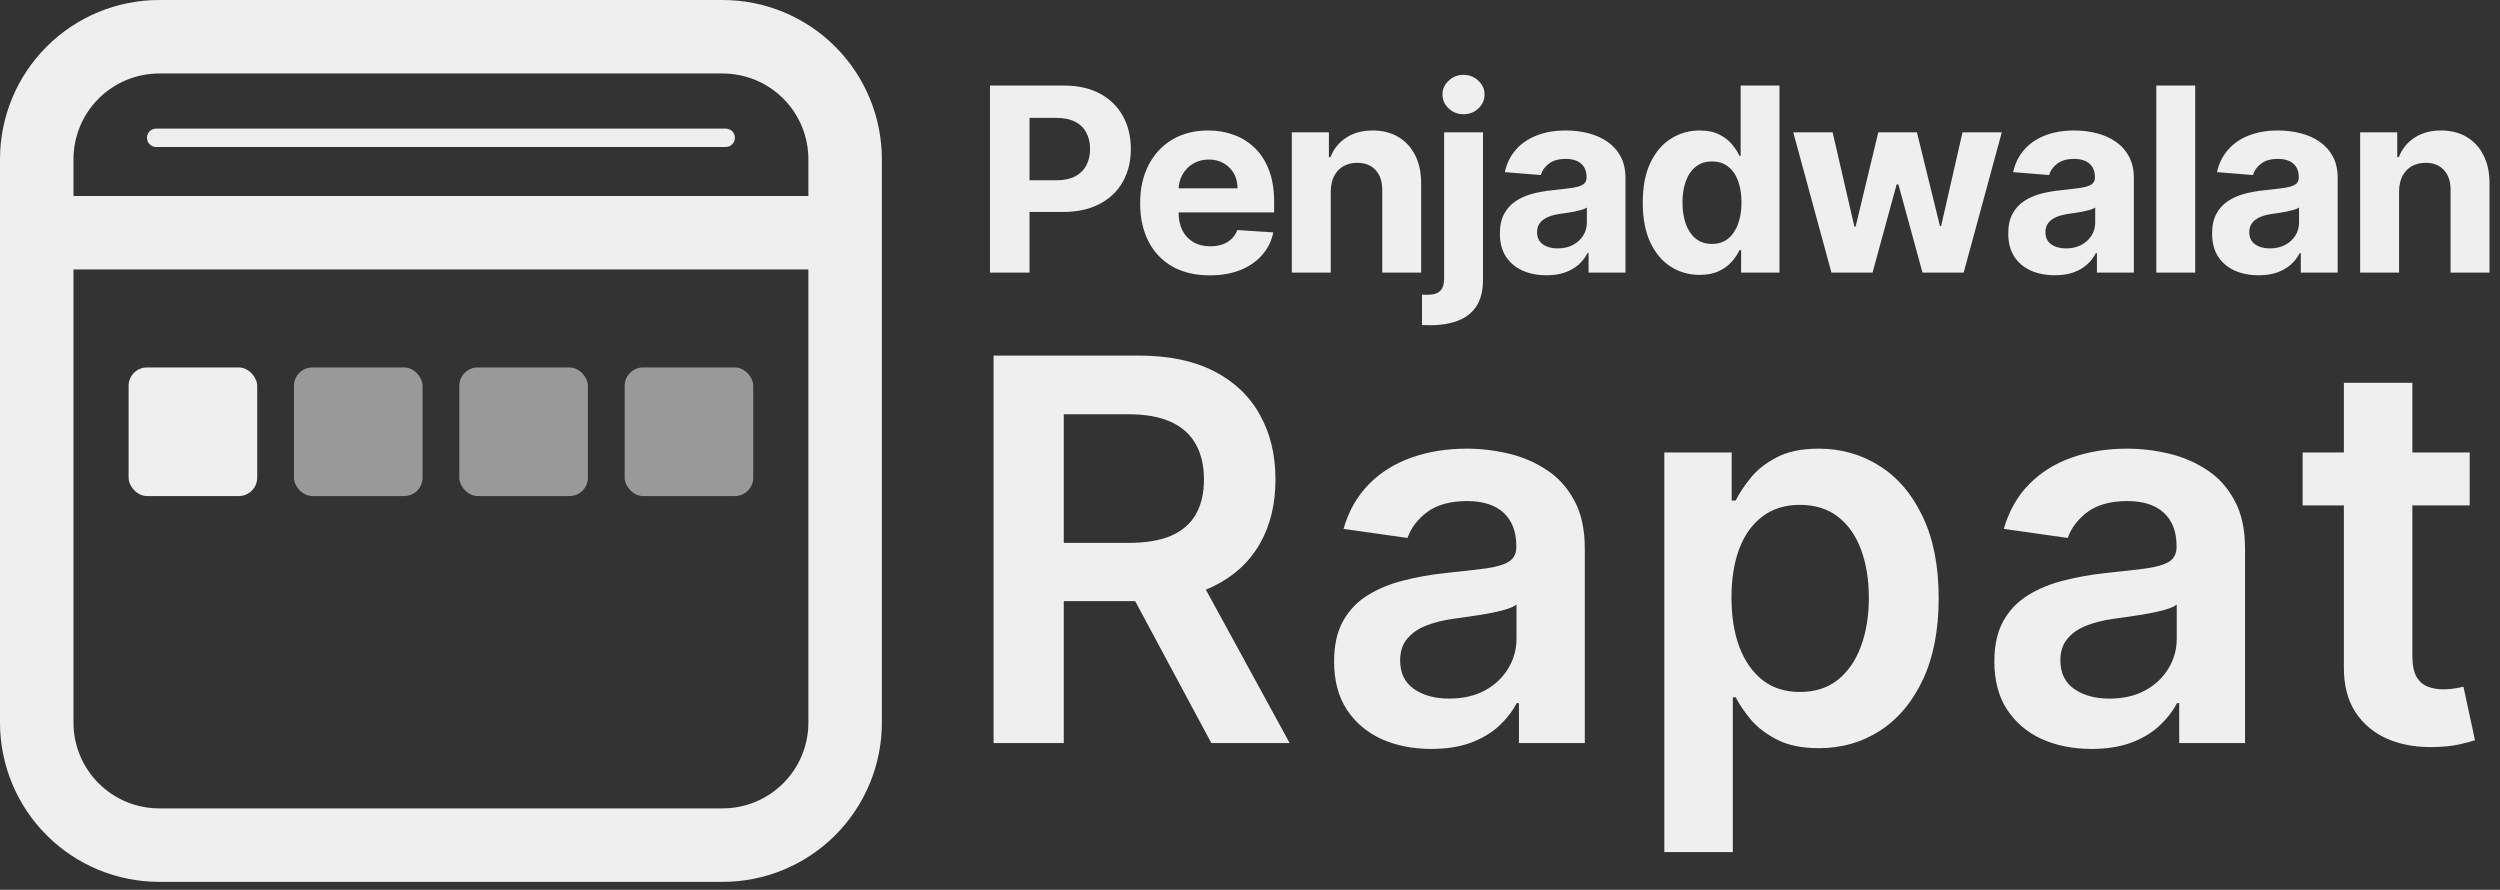 <svg width="177" height="63" viewBox="0 0 177 63" fill="none" xmlns="http://www.w3.org/2000/svg">
<rect x="0" y="0" width="177" height="63" fill="#333333" stroke="none"/>
<path d="M51.163 0C54.153 0 57.02 1.188 59.134 3.302C61.248 5.416 62.436 8.283 62.436 11.273V51.163C62.436 54.153 61.248 57.02 59.134 59.134C57.02 61.248 54.153 62.436 51.163 62.436H11.273C8.283 62.436 5.416 61.248 3.302 59.134C1.188 57.02 0 54.153 0 51.163V11.273C0 8.283 1.188 5.416 3.302 3.302C5.416 1.188 8.283 0 11.273 0H51.163ZM57.233 19.078H5.203V51.163C5.203 54.514 7.922 57.233 11.273 57.233H51.163C52.773 57.233 54.317 56.593 55.455 55.455C56.593 54.317 57.233 52.773 57.233 51.163V19.078ZM51.163 5.203H11.273C9.663 5.203 8.119 5.843 6.981 6.981C5.843 8.119 5.203 9.663 5.203 11.273V13.875H57.233V11.273C57.233 9.663 56.593 8.119 55.455 6.981C54.317 5.843 52.773 5.203 51.163 5.203Z" fill="#EFEFEF"/>
<line x1="11.056" y1="9.756" x2="51.38" y2="9.756" stroke="#EFEFEF" stroke-width="1.301" stroke-linecap="round"/>
<rect x="9.105" y="26.015" width="9.105" height="9.105" rx="1.301" fill="#EFEFEF"/>
<rect opacity="0.5" x="20.812" y="26.015" width="9.105" height="9.105" rx="1.301" fill="white"/>
<rect opacity="0.5" x="32.519" y="26.015" width="9.105" height="9.105" rx="1.301" fill="white"/>
<rect opacity="0.5" x="44.226" y="26.015" width="9.105" height="9.105" rx="1.301" fill="white"/>
<path d="M70.091 19.301V6.057H75.316C76.321 6.057 77.176 6.249 77.883 6.632C78.59 7.012 79.129 7.54 79.5 8.217C79.875 8.889 80.063 9.665 80.063 10.545C80.063 11.424 79.873 12.2 79.494 12.873C79.114 13.545 78.565 14.069 77.845 14.444C77.129 14.819 76.262 15.007 75.245 15.007H71.915V12.763H74.792C75.331 12.763 75.775 12.67 76.124 12.485C76.478 12.295 76.741 12.034 76.913 11.702C77.09 11.366 77.178 10.98 77.178 10.545C77.178 10.105 77.09 9.721 76.913 9.394C76.741 9.062 76.478 8.805 76.124 8.624C75.771 8.439 75.323 8.346 74.779 8.346H72.891V19.301H70.091ZM85.65 19.495C84.628 19.495 83.749 19.288 83.012 18.874C82.279 18.456 81.714 17.865 81.317 17.102C80.921 16.335 80.722 15.427 80.722 14.38C80.722 13.358 80.921 12.461 81.317 11.689C81.714 10.918 82.272 10.316 82.992 9.885C83.717 9.454 84.566 9.238 85.54 9.238C86.195 9.238 86.806 9.344 87.37 9.555C87.939 9.762 88.435 10.075 88.858 10.493C89.284 10.911 89.617 11.437 89.854 12.071C90.091 12.7 90.209 13.438 90.209 14.283V15.039H81.822V13.332H87.616C87.616 12.935 87.53 12.584 87.357 12.278C87.185 11.972 86.946 11.732 86.64 11.56C86.338 11.383 85.986 11.295 85.585 11.295C85.167 11.295 84.797 11.392 84.473 11.586C84.154 11.776 83.904 12.032 83.723 12.355C83.542 12.675 83.449 13.03 83.445 13.422V15.046C83.445 15.537 83.535 15.962 83.717 16.32C83.902 16.677 84.163 16.953 84.499 17.147C84.835 17.341 85.234 17.438 85.695 17.438C86.001 17.438 86.282 17.395 86.536 17.309C86.79 17.223 87.008 17.093 87.189 16.921C87.37 16.748 87.508 16.537 87.603 16.287L90.151 16.455C90.022 17.068 89.757 17.602 89.356 18.059C88.959 18.512 88.446 18.865 87.817 19.12C87.191 19.37 86.469 19.495 85.65 19.495ZM94.216 13.558V19.301H91.461V9.368H94.086V11.12H94.203C94.422 10.543 94.791 10.086 95.308 9.749C95.826 9.409 96.453 9.238 97.19 9.238C97.88 9.238 98.481 9.389 98.995 9.691C99.508 9.993 99.906 10.424 100.191 10.985C100.475 11.541 100.618 12.204 100.618 12.976V19.301H97.863V13.468C97.867 12.86 97.712 12.386 97.397 12.045C97.082 11.7 96.649 11.528 96.097 11.528C95.727 11.528 95.399 11.607 95.115 11.767C94.834 11.927 94.614 12.159 94.455 12.465C94.3 12.767 94.22 13.131 94.216 13.558ZM102.243 9.368H104.997V19.792C104.997 20.56 104.847 21.18 104.545 21.655C104.243 22.129 103.81 22.476 103.245 22.696C102.685 22.916 102.014 23.026 101.234 23.026C101.139 23.026 101.048 23.023 100.962 23.019C100.872 23.019 100.777 23.017 100.678 23.013V20.859C100.751 20.864 100.816 20.866 100.872 20.866C100.923 20.87 100.979 20.872 101.04 20.872C101.484 20.872 101.794 20.777 101.971 20.588C102.152 20.402 102.243 20.122 102.243 19.747V9.368ZM103.614 8.087C103.208 8.087 102.859 7.952 102.566 7.68C102.273 7.404 102.126 7.074 102.126 6.691C102.126 6.311 102.273 5.986 102.566 5.714C102.859 5.438 103.208 5.3 103.614 5.3C104.027 5.3 104.379 5.438 104.668 5.714C104.961 5.986 105.107 6.311 105.107 6.691C105.107 7.074 104.961 7.404 104.668 7.68C104.379 7.952 104.027 8.087 103.614 8.087ZM109.49 19.488C108.857 19.488 108.292 19.378 107.796 19.159C107.3 18.934 106.908 18.605 106.619 18.169C106.335 17.729 106.192 17.182 106.192 16.526C106.192 15.975 106.294 15.511 106.496 15.136C106.699 14.761 106.975 14.459 107.324 14.231C107.673 14.002 108.07 13.83 108.514 13.713C108.962 13.597 109.432 13.515 109.924 13.468C110.501 13.407 110.967 13.351 111.321 13.3C111.674 13.243 111.931 13.162 112.09 13.054C112.25 12.946 112.329 12.787 112.329 12.575V12.537C112.329 12.127 112.2 11.81 111.941 11.586C111.687 11.362 111.325 11.25 110.855 11.25C110.359 11.25 109.965 11.36 109.672 11.579C109.378 11.795 109.184 12.067 109.089 12.394L106.542 12.187C106.671 11.584 106.925 11.062 107.305 10.622C107.684 10.178 108.173 9.838 108.773 9.601C109.376 9.359 110.075 9.238 110.868 9.238C111.42 9.238 111.948 9.303 112.452 9.432C112.961 9.562 113.411 9.762 113.804 10.034C114.2 10.306 114.513 10.655 114.741 11.082C114.97 11.504 115.084 12.011 115.084 12.601V19.301H112.472V17.923H112.394C112.235 18.234 112.021 18.508 111.754 18.745C111.487 18.977 111.165 19.161 110.79 19.294C110.415 19.424 109.982 19.488 109.49 19.488ZM110.279 17.587C110.685 17.587 111.042 17.507 111.353 17.348C111.663 17.184 111.907 16.964 112.084 16.688C112.26 16.412 112.349 16.1 112.349 15.751V14.696C112.263 14.752 112.144 14.804 111.993 14.852C111.847 14.895 111.681 14.936 111.495 14.975C111.31 15.009 111.124 15.041 110.939 15.072C110.754 15.097 110.585 15.121 110.435 15.143C110.111 15.19 109.829 15.265 109.587 15.369C109.346 15.472 109.158 15.613 109.025 15.789C108.891 15.962 108.824 16.177 108.824 16.436C108.824 16.811 108.96 17.098 109.232 17.296C109.508 17.49 109.857 17.587 110.279 17.587ZM120.335 19.462C119.581 19.462 118.898 19.268 118.285 18.88C117.678 18.488 117.195 17.913 116.837 17.154C116.483 16.391 116.307 15.455 116.307 14.347C116.307 13.209 116.49 12.263 116.856 11.508C117.223 10.749 117.71 10.183 118.318 9.808C118.93 9.428 119.6 9.238 120.329 9.238C120.885 9.238 121.349 9.333 121.719 9.523C122.094 9.708 122.396 9.941 122.625 10.221C122.857 10.497 123.034 10.769 123.155 11.036H123.239V6.057H125.987V19.301H123.271V17.71H123.155C123.026 17.986 122.842 18.26 122.605 18.531C122.372 18.799 122.069 19.021 121.693 19.197C121.323 19.374 120.87 19.462 120.335 19.462ZM121.208 17.27C121.652 17.27 122.028 17.149 122.334 16.908C122.644 16.662 122.881 16.32 123.045 15.88C123.213 15.44 123.297 14.925 123.297 14.334C123.297 13.744 123.215 13.231 123.051 12.795C122.888 12.36 122.651 12.024 122.34 11.786C122.03 11.549 121.652 11.431 121.208 11.431C120.756 11.431 120.374 11.553 120.064 11.799C119.753 12.045 119.518 12.386 119.359 12.821C119.199 13.257 119.12 13.761 119.12 14.334C119.12 14.912 119.199 15.423 119.359 15.867C119.523 16.307 119.758 16.651 120.064 16.902C120.374 17.147 120.756 17.27 121.208 17.27ZM129.666 19.301L126.962 9.368H129.75L131.289 16.041H131.379L132.983 9.368H135.718L137.348 16.003H137.432L138.945 9.368H141.726L139.029 19.301H136.113L134.406 13.054H134.283L132.576 19.301H129.666ZM145.482 19.488C144.848 19.488 144.283 19.378 143.788 19.159C143.292 18.934 142.899 18.605 142.611 18.169C142.326 17.729 142.184 17.182 142.184 16.526C142.184 15.975 142.285 15.511 142.488 15.136C142.69 14.761 142.966 14.459 143.315 14.231C143.665 14.002 144.061 13.83 144.505 13.713C144.954 13.597 145.424 13.515 145.915 13.468C146.493 13.407 146.958 13.351 147.312 13.3C147.665 13.243 147.922 13.162 148.081 13.054C148.241 12.946 148.321 12.787 148.321 12.575V12.537C148.321 12.127 148.191 11.81 147.933 11.586C147.678 11.362 147.316 11.25 146.846 11.25C146.351 11.25 145.956 11.36 145.663 11.579C145.37 11.795 145.176 12.067 145.081 12.394L142.533 12.187C142.662 11.584 142.917 11.062 143.296 10.622C143.675 10.178 144.165 9.838 144.764 9.601C145.368 9.359 146.066 9.238 146.859 9.238C147.411 9.238 147.939 9.303 148.444 9.432C148.952 9.562 149.403 9.762 149.795 10.034C150.192 10.306 150.504 10.655 150.733 11.082C150.961 11.504 151.076 12.011 151.076 12.601V19.301H148.463V17.923H148.385C148.226 18.234 148.013 18.508 147.745 18.745C147.478 18.977 147.157 19.161 146.782 19.294C146.407 19.424 145.973 19.488 145.482 19.488ZM146.271 17.587C146.676 17.587 147.034 17.507 147.344 17.348C147.655 17.184 147.898 16.964 148.075 16.688C148.252 16.412 148.34 16.1 148.34 15.751V14.696C148.254 14.752 148.135 14.804 147.984 14.852C147.838 14.895 147.672 14.936 147.487 14.975C147.301 15.009 147.116 15.041 146.93 15.072C146.745 15.097 146.577 15.121 146.426 15.143C146.103 15.19 145.82 15.265 145.579 15.369C145.337 15.472 145.15 15.613 145.016 15.789C144.883 15.962 144.816 16.177 144.816 16.436C144.816 16.811 144.952 17.098 145.223 17.296C145.499 17.49 145.848 17.587 146.271 17.587ZM155.421 6.057V19.301H152.667V6.057H155.421ZM159.914 19.488C159.281 19.488 158.716 19.378 158.22 19.159C157.724 18.934 157.332 18.605 157.043 18.169C156.759 17.729 156.616 17.182 156.616 16.526C156.616 15.975 156.718 15.511 156.92 15.136C157.123 14.761 157.399 14.459 157.748 14.231C158.097 14.002 158.494 13.83 158.938 13.713C159.386 13.597 159.856 13.515 160.348 13.468C160.925 13.407 161.391 13.351 161.744 13.3C162.098 13.243 162.355 13.162 162.514 13.054C162.674 12.946 162.753 12.787 162.753 12.575V12.537C162.753 12.127 162.624 11.81 162.365 11.586C162.111 11.362 161.749 11.25 161.279 11.25C160.783 11.25 160.389 11.36 160.095 11.579C159.802 11.795 159.608 12.067 159.513 12.394L156.966 12.187C157.095 11.584 157.349 11.062 157.729 10.622C158.108 10.178 158.597 9.838 159.197 9.601C159.8 9.359 160.499 9.238 161.292 9.238C161.844 9.238 162.372 9.303 162.876 9.432C163.385 9.562 163.835 9.762 164.228 10.034C164.624 10.306 164.937 10.655 165.165 11.082C165.394 11.504 165.508 12.011 165.508 12.601V19.301H162.896V17.923H162.818C162.658 18.234 162.445 18.508 162.178 18.745C161.91 18.977 161.589 19.161 161.214 19.294C160.839 19.424 160.406 19.488 159.914 19.488ZM160.703 17.587C161.109 17.587 161.466 17.507 161.777 17.348C162.087 17.184 162.331 16.964 162.508 16.688C162.684 16.412 162.773 16.1 162.773 15.751V14.696C162.686 14.752 162.568 14.804 162.417 14.852C162.27 14.895 162.104 14.936 161.919 14.975C161.734 15.009 161.548 15.041 161.363 15.072C161.178 15.097 161.009 15.121 160.859 15.143C160.535 15.19 160.253 15.265 160.011 15.369C159.77 15.472 159.582 15.613 159.449 15.789C159.315 15.962 159.248 16.177 159.248 16.436C159.248 16.811 159.384 17.098 159.656 17.296C159.932 17.49 160.281 17.587 160.703 17.587ZM169.854 13.558V19.301H167.099V9.368H169.725V11.12H169.841C170.061 10.543 170.43 10.086 170.947 9.749C171.464 9.409 172.092 9.238 172.829 9.238C173.519 9.238 174.12 9.389 174.633 9.691C175.146 9.993 175.545 10.424 175.829 10.985C176.114 11.541 176.256 12.204 176.256 12.976V19.301H173.501V13.468C173.506 12.86 173.35 12.386 173.036 12.045C172.721 11.7 172.288 11.528 171.736 11.528C171.365 11.528 171.037 11.607 170.753 11.767C170.473 11.927 170.253 12.159 170.093 12.465C169.938 12.767 169.858 13.131 169.854 13.558Z" fill="#EFEFEF"/>
<path d="M70.345 52.609V25.175H80.633C82.74 25.175 84.508 25.541 85.937 26.273C87.375 27.006 88.46 28.033 89.192 29.354C89.934 30.667 90.304 32.199 90.304 33.949C90.304 35.708 89.929 37.235 89.179 38.53C88.438 39.816 87.344 40.812 85.897 41.517C84.451 42.214 82.673 42.562 80.566 42.562H73.238V38.436H79.896C81.128 38.436 82.138 38.267 82.923 37.927C83.709 37.579 84.29 37.075 84.665 36.414C85.049 35.744 85.241 34.922 85.241 33.949C85.241 32.975 85.049 32.145 84.665 31.457C84.281 30.761 83.696 30.234 82.91 29.877C82.124 29.511 81.111 29.328 79.869 29.328H75.315V52.609H70.345ZM84.517 40.178L91.309 52.609H85.763L79.092 40.178H84.517ZM101.34 53.024C100.036 53.024 98.862 52.792 97.817 52.328C96.781 51.854 95.959 51.158 95.352 50.238C94.754 49.318 94.454 48.184 94.454 46.835C94.454 45.675 94.669 44.715 95.097 43.955C95.526 43.196 96.111 42.589 96.852 42.134C97.594 41.678 98.428 41.334 99.357 41.102C100.295 40.861 101.264 40.687 102.264 40.58C103.47 40.455 104.448 40.343 105.198 40.245C105.948 40.138 106.493 39.977 106.832 39.763C107.18 39.539 107.354 39.196 107.354 38.731V38.651C107.354 37.642 107.055 36.86 106.457 36.306C105.859 35.753 104.997 35.476 103.872 35.476C102.684 35.476 101.742 35.735 101.045 36.253C100.357 36.771 99.893 37.383 99.652 38.088L95.124 37.445C95.481 36.195 96.071 35.15 96.892 34.311C97.714 33.462 98.719 32.828 99.906 32.408C101.094 31.98 102.407 31.765 103.845 31.765C104.836 31.765 105.823 31.881 106.805 32.114C107.788 32.346 108.685 32.73 109.498 33.266C110.31 33.793 110.962 34.511 111.453 35.422C111.954 36.333 112.204 37.472 112.204 38.838V52.609H107.542V49.782H107.381C107.087 50.354 106.671 50.89 106.135 51.39C105.609 51.881 104.943 52.279 104.139 52.582C103.345 52.877 102.411 53.024 101.34 53.024ZM102.599 49.461C103.572 49.461 104.416 49.269 105.131 48.885C105.845 48.492 106.394 47.974 106.778 47.331C107.171 46.688 107.368 45.987 107.368 45.228V42.803C107.216 42.928 106.957 43.044 106.591 43.152C106.234 43.259 105.832 43.353 105.385 43.433C104.939 43.513 104.497 43.585 104.059 43.647C103.622 43.71 103.242 43.763 102.921 43.808C102.197 43.906 101.55 44.067 100.978 44.29C100.407 44.514 99.956 44.826 99.625 45.228C99.295 45.621 99.13 46.13 99.13 46.755C99.13 47.648 99.456 48.322 100.107 48.778C100.759 49.233 101.59 49.461 102.599 49.461ZM117.834 60.325V32.033H122.603V35.436H122.884C123.134 34.936 123.487 34.404 123.942 33.842C124.398 33.27 125.014 32.783 125.791 32.382C126.568 31.971 127.559 31.765 128.765 31.765C130.354 31.765 131.788 32.172 133.065 32.984C134.351 33.788 135.369 34.98 136.119 36.561C136.878 38.133 137.258 40.062 137.258 42.348C137.258 44.607 136.887 46.527 136.146 48.108C135.404 49.689 134.395 50.894 133.118 51.725C131.841 52.555 130.395 52.971 128.778 52.971C127.599 52.971 126.621 52.774 125.845 52.381C125.068 51.988 124.442 51.515 123.969 50.961C123.505 50.399 123.143 49.867 122.884 49.367H122.683V60.325H117.834ZM122.589 42.321C122.589 43.652 122.777 44.817 123.152 45.817C123.536 46.818 124.085 47.599 124.8 48.162C125.523 48.715 126.398 48.992 127.425 48.992C128.497 48.992 129.394 48.706 130.118 48.135C130.841 47.554 131.386 46.764 131.752 45.764C132.127 44.755 132.315 43.607 132.315 42.321C132.315 41.044 132.131 39.91 131.765 38.919C131.399 37.927 130.854 37.151 130.131 36.588C129.408 36.025 128.506 35.744 127.425 35.744C126.389 35.744 125.51 36.016 124.786 36.561C124.063 37.106 123.514 37.869 123.139 38.852C122.772 39.834 122.589 40.99 122.589 42.321ZM148.085 53.024C146.782 53.024 145.607 52.792 144.562 52.328C143.526 51.854 142.705 51.158 142.098 50.238C141.499 49.318 141.2 48.184 141.2 46.835C141.2 45.675 141.414 44.715 141.843 43.955C142.272 43.196 142.857 42.589 143.598 42.134C144.339 41.678 145.174 41.334 146.103 41.102C147.041 40.861 148.009 40.687 149.01 40.58C150.215 40.455 151.193 40.343 151.943 40.245C152.693 40.138 153.238 39.977 153.578 39.763C153.926 39.539 154.1 39.196 154.1 38.731V38.651C154.1 37.642 153.801 36.86 153.202 36.306C152.604 35.753 151.742 35.476 150.617 35.476C149.429 35.476 148.487 35.735 147.791 36.253C147.103 36.771 146.639 37.383 146.398 38.088L141.87 37.445C142.227 36.195 142.816 35.15 143.638 34.311C144.46 33.462 145.464 32.828 146.652 32.408C147.84 31.98 149.153 31.765 150.59 31.765C151.582 31.765 152.568 31.881 153.551 32.114C154.533 32.346 155.431 32.73 156.243 33.266C157.056 33.793 157.708 34.511 158.199 35.422C158.699 36.333 158.949 37.472 158.949 38.838V52.609H154.288V49.782H154.127C153.832 50.354 153.417 50.89 152.881 51.39C152.354 51.881 151.689 52.279 150.885 52.582C150.09 52.877 149.157 53.024 148.085 53.024ZM149.345 49.461C150.318 49.461 151.162 49.269 151.876 48.885C152.591 48.492 153.14 47.974 153.524 47.331C153.917 46.688 154.113 45.987 154.113 45.228V42.803C153.962 42.928 153.703 43.044 153.336 43.152C152.979 43.259 152.577 43.353 152.131 43.433C151.684 43.513 151.242 43.585 150.805 43.647C150.367 43.71 149.988 43.763 149.666 43.808C148.943 43.906 148.295 44.067 147.724 44.29C147.152 44.514 146.701 44.826 146.371 45.228C146.04 45.621 145.875 46.13 145.875 46.755C145.875 47.648 146.201 48.322 146.853 48.778C147.505 49.233 148.335 49.461 149.345 49.461ZM174.854 32.033V35.784H163.026V32.033H174.854ZM165.946 27.104H170.795V46.42C170.795 47.072 170.893 47.572 171.09 47.92C171.295 48.26 171.563 48.492 171.894 48.617C172.224 48.742 172.59 48.805 172.992 48.805C173.296 48.805 173.572 48.782 173.822 48.738C174.081 48.693 174.278 48.653 174.412 48.617L175.229 52.408C174.97 52.497 174.599 52.596 174.117 52.703C173.644 52.81 173.063 52.872 172.376 52.89C171.161 52.926 170.067 52.743 169.094 52.341C168.12 51.93 167.348 51.296 166.776 50.439C166.214 49.581 165.937 48.51 165.946 47.224V27.104Z" fill="#EFEFEF"/>
</svg>
